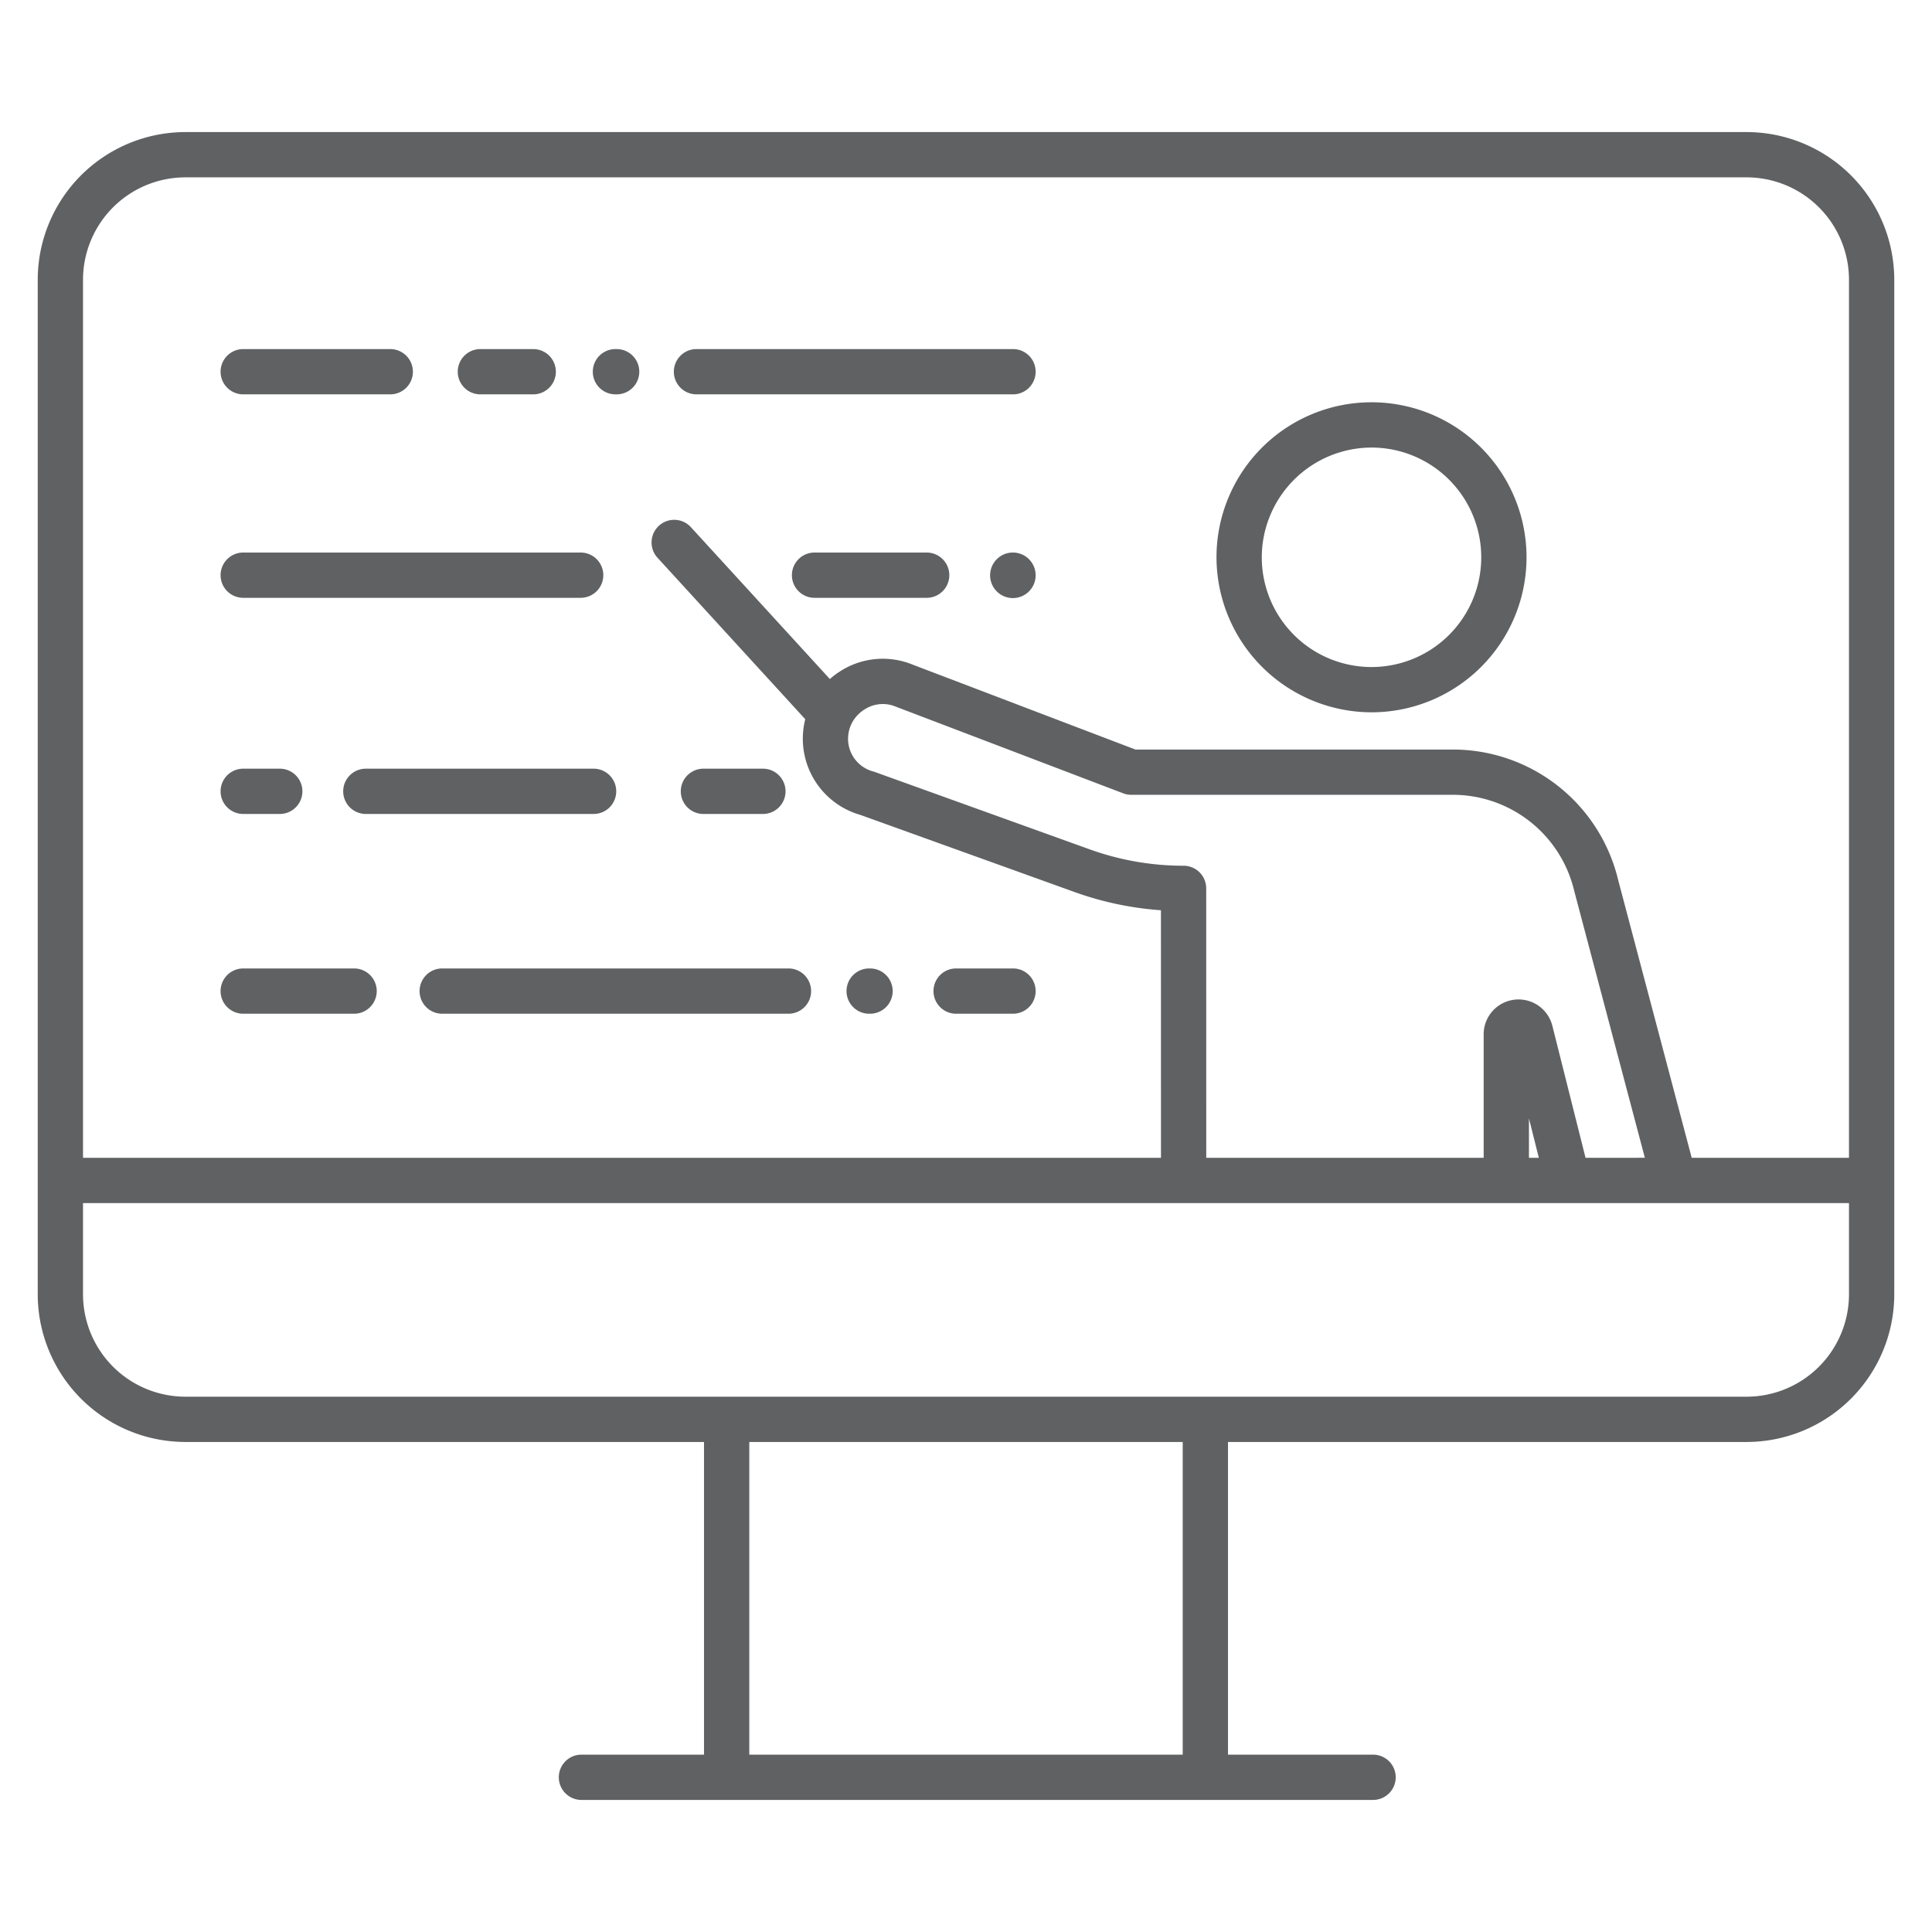 <svg xmlns="http://www.w3.org/2000/svg" id="Layer_1" data-name="Layer 1" viewBox="0 0 512 512" width="512" height="512" style="fill: #5f6162;"><path d="M363.532,188.77a41.081,41.081,0,1,0-41.148-41.081A41.161,41.161,0,0,0,363.532,188.77Zm0-70.162a29.081,29.081,0,1,1-29.148,29.081A29.148,29.148,0,0,1,363.532,118.608Z"/><path d="M462.842,35H49.158A39.171,39.171,0,0,0,10,74.094V343.045a39.171,39.171,0,0,0,39.158,39.094H186.569V465h-32.48a6,6,0,1,0,0,12H363.878a6,6,0,0,0,0-12H325.431V382.139H462.842A39.171,39.171,0,0,0,502,343.045V74.094A39.171,39.171,0,0,0,462.842,35ZM49.158,47H462.842A27.157,27.157,0,0,1,490,74.094V306.829H448.32l-19.5-73.661a45.048,45.048,0,0,0-43.7-34.532H300.9l-59.975-22.859c-.056-.021-.112-.042-.169-.061a20.882,20.882,0,0,0-17.937,2.077,21.93,21.93,0,0,0-2.9,2.154l-36.861-40.282a6,6,0,0,0-8.853,8.1L213.4,190.6a20.857,20.857,0,0,0-.477,2.515c0,.039-.01.078-.014.116a21,21,0,0,0,15.1,22.729l56.719,20.423a85.1,85.1,0,0,0,22.934,4.841l.011,65.609H22V74.094A27.157,27.157,0,0,1,49.158,47ZM420.184,306.829l-8.792-34.975a9.243,9.243,0,0,0-18.207,2.254v32.721H319.669l-.012-71.4a6,6,0,0,0-6-6,73.205,73.205,0,0,1-24.868-4.341l-56.948-20.506q-.25-.09-.509-.158a8.954,8.954,0,0,1-6.5-9.88,8.827,8.827,0,0,1,.87-2.814l.022-.049a9.374,9.374,0,0,1,3.429-3.7,8.936,8.936,0,0,1,7.594-.959l60.911,23.216a6,6,0,0,0,2.137.393h85.328a33.072,33.072,0,0,1,32.054,25.442c.009.035.019.072.028.108l18.7,70.643Zm-12.374,0h-2.625V296.383ZM313.431,465H198.569V382.139H313.431Zm149.411-94.861H49.158A27.157,27.157,0,0,1,22,343.045V318.829H490v24.216A27.157,27.157,0,0,1,462.842,370.139Z"/><path d="M184.577,104.509h83.88a6,6,0,0,0,0-12h-83.88a6,6,0,0,0,0,12Z"/><path d="M163.1,104.509h.317a6,6,0,0,0,0-12H163.1a6,6,0,0,0,0,12Z"/><path d="M127.308,104.509h14a6,6,0,0,0,0-12h-14a6,6,0,0,0,0,12Z"/><path d="M64.457,104.509h38.965a6,6,0,0,0,0-12H64.457a6,6,0,1,0,0,12Z"/><path d="M268.457,146.429h-.068a6.034,6.034,0,1,0,.068,0Z"/><path d="M245.577,146.429H215.865a6,6,0,0,0,0,12h29.712a6,6,0,0,0,0-12Z"/><path d="M64.457,158.429h89.425a6,6,0,0,0,0-12H64.457a6,6,0,1,0,0,12Z"/><path d="M186.416,215.709h15.762a6,6,0,0,0,0-12H186.416a6,6,0,0,0,0,12Z"/><path d="M163.308,209.709a6,6,0,0,0-6-6H96.953a6,6,0,0,0,0,12h60.355A6,6,0,0,0,163.308,209.709Z"/><path d="M64.457,215.709h9.684a6,6,0,1,0,0-12H64.457a6,6,0,1,0,0,12Z"/><path d="M253.383,268.65h15.074a6,6,0,0,0,0-12H253.383a6,6,0,0,0,0,12Z"/><path d="M230.337,268.65h.233a6,6,0,0,0,0-12h-.233a6,6,0,0,0,0,12Z"/><path d="M111.194,262.65a6,6,0,0,0,6,6h91.759a6,6,0,0,0,0-12H117.194A6,6,0,0,0,111.194,262.65Z"/><path d="M64.457,268.65H93.838a6,6,0,0,0,0-12H64.457a6,6,0,1,0,0,12Z"/></svg>
